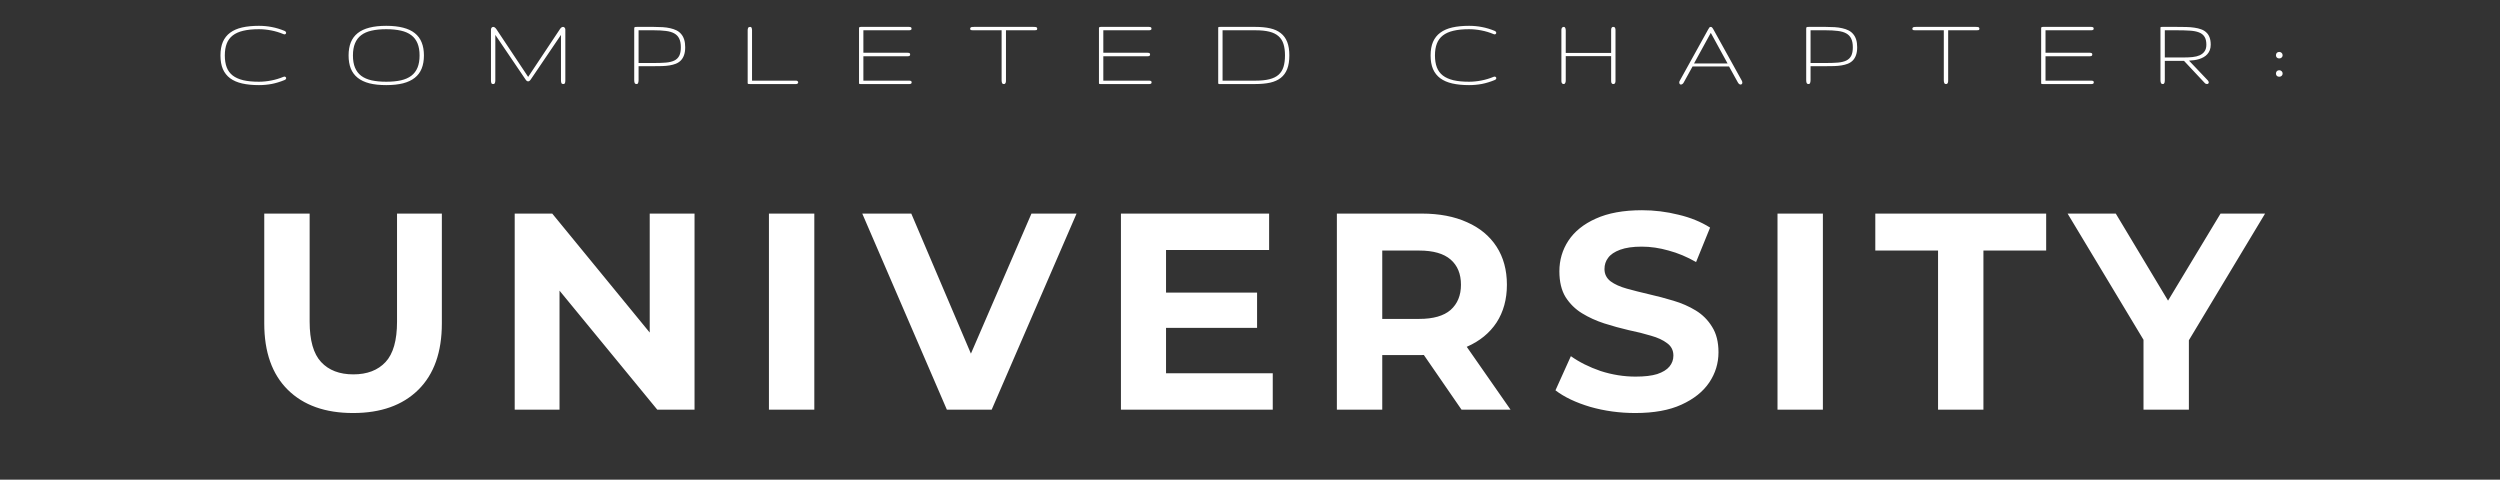 <svg width="714" height="137" viewBox="0 0 714 137" fill="none" xmlns="http://www.w3.org/2000/svg">
<rect x="0" y="0" width="714" height="137" fill="#333333" stroke="none"/>
<path d="M62.964 15.841C62.964 14.317 63.193 13.023 63.652 11.959C64.121 10.885 64.814 10.011 65.732 9.337C66.65 8.653 67.793 8.155 69.16 7.843C70.537 7.53 72.134 7.374 73.95 7.374C75.22 7.374 76.45 7.491 77.642 7.726C78.833 7.95 80.044 8.316 81.274 8.824C81.431 8.893 81.543 8.98 81.611 9.088C81.68 9.186 81.714 9.283 81.714 9.381C81.714 9.498 81.67 9.601 81.582 9.688C81.494 9.776 81.382 9.82 81.245 9.82C81.206 9.82 81.113 9.796 80.967 9.747C79.844 9.278 78.682 8.927 77.481 8.692C76.279 8.458 75.103 8.341 73.95 8.341C72.212 8.341 70.728 8.487 69.497 8.78C68.267 9.063 67.256 9.513 66.465 10.128C65.684 10.733 65.112 11.51 64.751 12.457C64.39 13.395 64.209 14.523 64.209 15.841C64.209 17.159 64.39 18.292 64.751 19.239C65.112 20.177 65.684 20.953 66.465 21.568C67.256 22.174 68.267 22.623 69.497 22.916C70.728 23.199 72.212 23.341 73.95 23.341C75.103 23.341 76.279 23.224 77.481 22.989C78.682 22.755 79.844 22.403 80.967 21.935C81.045 21.895 81.133 21.876 81.231 21.876C81.377 21.876 81.494 21.92 81.582 22.008C81.68 22.096 81.728 22.198 81.728 22.315C81.728 22.413 81.694 22.511 81.626 22.608C81.558 22.706 81.44 22.789 81.274 22.857C80.034 23.365 78.818 23.736 77.627 23.971C76.445 24.195 75.22 24.308 73.95 24.308C72.134 24.308 70.537 24.151 69.16 23.839C67.793 23.526 66.65 23.033 65.732 22.359C64.814 21.676 64.121 20.802 63.652 19.737C63.193 18.663 62.964 17.364 62.964 15.841ZM121.074 15.841C121.074 17.267 120.859 18.512 120.43 19.576C120.01 20.631 119.355 21.51 118.467 22.213C117.588 22.916 116.47 23.443 115.112 23.795C113.765 24.137 112.163 24.308 110.308 24.308C108.452 24.308 106.846 24.137 105.488 23.795C104.141 23.443 103.027 22.916 102.148 22.213C101.27 21.51 100.615 20.631 100.186 19.576C99.766 18.512 99.556 17.267 99.556 15.841C99.556 14.415 99.766 13.175 100.186 12.12C100.615 11.056 101.27 10.172 102.148 9.469C103.027 8.766 104.141 8.243 105.488 7.901C106.846 7.55 108.452 7.374 110.308 7.374C112.163 7.374 113.765 7.55 115.112 7.901C116.47 8.243 117.588 8.766 118.467 9.469C119.355 10.172 120.01 11.056 120.43 12.12C120.859 13.175 121.074 14.415 121.074 15.841ZM100.801 15.841C100.801 17.208 100.996 18.365 101.387 19.312C101.777 20.26 102.363 21.036 103.145 21.642C103.936 22.237 104.927 22.672 106.118 22.945C107.31 23.209 108.706 23.341 110.308 23.341C111.909 23.341 113.306 23.209 114.497 22.945C115.688 22.672 116.68 22.237 117.471 21.642C118.262 21.036 118.853 20.26 119.243 19.312C119.634 18.365 119.829 17.208 119.829 15.841C119.829 14.483 119.634 13.331 119.243 12.384C118.853 11.427 118.262 10.65 117.471 10.055C116.68 9.449 115.688 9.015 114.497 8.751C113.306 8.478 111.909 8.341 110.308 8.341C108.706 8.341 107.31 8.478 106.118 8.751C104.927 9.015 103.936 9.449 103.145 10.055C102.363 10.65 101.777 11.427 101.387 12.384C100.996 13.331 100.801 14.483 100.801 15.841ZM150.84 21.964L159.922 8.312C160.068 8.087 160.215 7.926 160.361 7.828C160.518 7.73 160.669 7.682 160.815 7.682C161.001 7.682 161.152 7.76 161.27 7.916C161.396 8.062 161.46 8.248 161.46 8.473V22.975C161.46 23.258 161.426 23.502 161.357 23.707C161.289 23.902 161.113 24 160.83 24C160.586 24 160.42 23.902 160.332 23.707C160.254 23.502 160.215 23.258 160.215 22.975V9.967L151.558 22.74C151.323 23.072 151.084 23.238 150.84 23.238C150.576 23.238 150.337 23.072 150.122 22.74L141.465 9.967V22.975C141.465 23.258 141.421 23.502 141.333 23.707C141.255 23.902 141.094 24 140.85 24C140.566 24 140.391 23.902 140.322 23.707C140.254 23.502 140.22 23.258 140.22 22.975V8.473C140.22 8.248 140.278 8.062 140.396 7.916C140.522 7.76 140.679 7.682 140.864 7.682C141.001 7.682 141.143 7.73 141.289 7.828C141.445 7.926 141.602 8.087 141.758 8.312L150.84 21.964ZM195.693 13.497C195.693 14.386 195.581 15.138 195.356 15.753C195.142 16.358 194.839 16.861 194.448 17.262C194.058 17.662 193.584 17.975 193.027 18.199C192.48 18.414 191.875 18.575 191.211 18.683C190.547 18.79 189.834 18.854 189.072 18.873C188.32 18.893 187.544 18.902 186.743 18.902H182.378V22.887C182.378 23.17 182.339 23.429 182.261 23.663C182.192 23.888 182.041 24 181.807 24C181.523 24 181.338 23.893 181.25 23.678C181.172 23.453 181.133 23.189 181.133 22.887V8.224C181.133 8.077 181.143 7.97 181.162 7.901C181.191 7.823 181.235 7.77 181.294 7.74C181.353 7.711 181.426 7.696 181.514 7.696C181.611 7.687 181.733 7.682 181.88 7.682H186.743C187.632 7.682 188.467 7.706 189.248 7.755C190.039 7.804 190.767 7.906 191.431 8.062C192.095 8.209 192.69 8.414 193.218 8.678C193.745 8.941 194.189 9.293 194.551 9.732C194.922 10.162 195.205 10.685 195.4 11.3C195.596 11.915 195.693 12.648 195.693 13.497ZM194.448 13.497C194.448 12.481 194.292 11.656 193.979 11.021C193.677 10.387 193.208 9.894 192.573 9.542C191.948 9.19 191.152 8.956 190.186 8.839C189.219 8.712 188.071 8.648 186.743 8.648H182.378V17.994H186.743C188.071 17.994 189.219 17.955 190.186 17.877C191.162 17.789 191.963 17.594 192.588 17.291C193.223 16.979 193.691 16.524 193.994 15.929C194.297 15.333 194.448 14.523 194.448 13.497ZM214.136 24C213.989 24 213.872 23.995 213.784 23.985C213.706 23.976 213.647 23.956 213.608 23.927C213.569 23.888 213.545 23.834 213.535 23.766C213.535 23.688 213.535 23.585 213.535 23.458V8.634C213.535 8.38 213.579 8.16 213.667 7.975C213.755 7.779 213.94 7.682 214.224 7.682C214.458 7.682 214.609 7.784 214.678 7.989C214.746 8.185 214.78 8.399 214.78 8.634V23.033H227.363C227.559 23.033 227.705 23.087 227.803 23.194C227.91 23.292 227.964 23.399 227.964 23.517C227.964 23.644 227.91 23.756 227.803 23.854C227.705 23.951 227.559 24 227.363 24H214.136ZM260.366 23.487C260.366 23.634 260.342 23.741 260.293 23.81C260.244 23.878 260.176 23.927 260.088 23.956C260.01 23.985 259.912 24 259.795 24C259.678 24 259.546 24 259.399 24H245.718C245.62 24 245.547 23.995 245.498 23.985C245.449 23.976 245.41 23.951 245.381 23.912C245.361 23.873 245.347 23.824 245.337 23.766C245.337 23.697 245.337 23.605 245.337 23.487V8.37C245.337 8.224 245.337 8.106 245.337 8.019C245.347 7.931 245.366 7.862 245.396 7.813C245.425 7.765 245.474 7.73 245.542 7.711C245.62 7.691 245.732 7.682 245.879 7.682H259.253C259.399 7.682 259.536 7.682 259.663 7.682C259.79 7.682 259.902 7.696 260 7.726C260.107 7.755 260.19 7.804 260.249 7.872C260.308 7.94 260.337 8.048 260.337 8.194C260.337 8.312 260.308 8.404 260.249 8.473C260.19 8.531 260.107 8.575 260 8.604C259.902 8.634 259.79 8.648 259.663 8.648C259.536 8.648 259.399 8.648 259.253 8.648H246.582V15.065H259.18C259.395 15.065 259.575 15.094 259.722 15.152C259.868 15.211 259.941 15.338 259.941 15.533C259.941 15.748 259.878 15.89 259.751 15.958C259.634 16.026 259.478 16.061 259.282 16.061H246.582V23.033H259.282C259.429 23.033 259.565 23.033 259.692 23.033C259.819 23.033 259.932 23.048 260.029 23.077C260.137 23.106 260.22 23.155 260.278 23.224C260.337 23.282 260.366 23.37 260.366 23.487ZM296.226 8.224C296.226 8.419 296.157 8.541 296.021 8.59C295.884 8.629 295.708 8.648 295.493 8.648H287.305V22.916C287.305 23.062 287.3 23.199 287.29 23.326C287.28 23.453 287.251 23.57 287.202 23.678C287.163 23.775 287.104 23.854 287.026 23.912C286.948 23.971 286.836 24 286.689 24C286.436 24 286.265 23.893 286.177 23.678C286.099 23.453 286.06 23.199 286.06 22.916V8.648H277.856C277.642 8.648 277.456 8.629 277.3 8.59C277.153 8.541 277.08 8.419 277.08 8.224C277.08 8.077 277.114 7.97 277.183 7.901C277.251 7.823 277.334 7.77 277.432 7.74C277.539 7.711 277.656 7.696 277.783 7.696C277.92 7.687 278.047 7.682 278.164 7.682H295.171C295.317 7.682 295.454 7.687 295.581 7.696C295.708 7.696 295.815 7.711 295.903 7.74C296.001 7.77 296.079 7.823 296.138 7.901C296.196 7.97 296.226 8.077 296.226 8.224ZM328.892 23.487C328.892 23.634 328.867 23.741 328.818 23.81C328.77 23.878 328.701 23.927 328.613 23.956C328.535 23.985 328.438 24 328.32 24C328.203 24 328.071 24 327.925 24H314.243C314.146 24 314.072 23.995 314.023 23.985C313.975 23.976 313.936 23.951 313.906 23.912C313.887 23.873 313.872 23.824 313.862 23.766C313.862 23.697 313.862 23.605 313.862 23.487V8.37C313.862 8.224 313.862 8.106 313.862 8.019C313.872 7.931 313.892 7.862 313.921 7.813C313.95 7.765 313.999 7.73 314.067 7.711C314.146 7.691 314.258 7.682 314.404 7.682H327.778C327.925 7.682 328.062 7.682 328.188 7.682C328.315 7.682 328.428 7.696 328.525 7.726C328.633 7.755 328.716 7.804 328.774 7.872C328.833 7.94 328.862 8.048 328.862 8.194C328.862 8.312 328.833 8.404 328.774 8.473C328.716 8.531 328.633 8.575 328.525 8.604C328.428 8.634 328.315 8.648 328.188 8.648C328.062 8.648 327.925 8.648 327.778 8.648H315.107V15.065H327.705C327.92 15.065 328.101 15.094 328.247 15.152C328.394 15.211 328.467 15.338 328.467 15.533C328.467 15.748 328.403 15.89 328.276 15.958C328.159 16.026 328.003 16.061 327.808 16.061H315.107V23.033H327.808C327.954 23.033 328.091 23.033 328.218 23.033C328.345 23.033 328.457 23.048 328.555 23.077C328.662 23.106 328.745 23.155 328.804 23.224C328.862 23.282 328.892 23.37 328.892 23.487ZM368.237 15.812C368.237 17.374 368.032 18.678 367.622 19.723C367.212 20.768 366.602 21.607 365.791 22.242C364.98 22.877 363.97 23.331 362.759 23.605C361.558 23.868 360.161 24 358.569 24H348.491C348.345 24 348.232 24 348.154 24C348.086 23.99 348.032 23.971 347.993 23.941C347.954 23.902 347.93 23.849 347.92 23.78C347.92 23.712 347.92 23.614 347.92 23.487V8.224C347.92 8.077 347.92 7.97 347.92 7.901C347.93 7.823 347.954 7.77 347.993 7.74C348.032 7.711 348.091 7.696 348.169 7.696C348.257 7.687 348.374 7.682 348.521 7.682H358.569C360.161 7.682 361.558 7.818 362.759 8.092C363.97 8.365 364.98 8.824 365.791 9.469C366.602 10.104 367.212 10.938 367.622 11.974C368.032 13.009 368.237 14.288 368.237 15.812ZM366.992 15.812C366.992 14.552 366.851 13.473 366.567 12.574C366.284 11.666 365.815 10.924 365.161 10.348C364.507 9.762 363.643 9.332 362.568 9.059C361.494 8.785 360.161 8.648 358.569 8.648H349.165V23.033H358.569C360.161 23.033 361.494 22.896 362.568 22.623C363.643 22.35 364.507 21.925 365.161 21.349C365.815 20.763 366.284 20.016 366.567 19.107C366.851 18.189 366.992 17.091 366.992 15.812ZM408.579 15.841C408.579 14.317 408.809 13.023 409.268 11.959C409.736 10.885 410.43 10.011 411.348 9.337C412.266 8.653 413.408 8.155 414.775 7.843C416.152 7.53 417.749 7.374 419.565 7.374C420.835 7.374 422.065 7.491 423.257 7.726C424.448 7.95 425.659 8.316 426.89 8.824C427.046 8.893 427.158 8.98 427.227 9.088C427.295 9.186 427.329 9.283 427.329 9.381C427.329 9.498 427.285 9.601 427.197 9.688C427.109 9.776 426.997 9.82 426.86 9.82C426.821 9.82 426.729 9.796 426.582 9.747C425.459 9.278 424.297 8.927 423.096 8.692C421.895 8.458 420.718 8.341 419.565 8.341C417.827 8.341 416.343 8.487 415.112 8.78C413.882 9.063 412.871 9.513 412.08 10.128C411.299 10.733 410.728 11.51 410.366 12.457C410.005 13.395 409.824 14.523 409.824 15.841C409.824 17.159 410.005 18.292 410.366 19.239C410.728 20.177 411.299 20.953 412.08 21.568C412.871 22.174 413.882 22.623 415.112 22.916C416.343 23.199 417.827 23.341 419.565 23.341C420.718 23.341 421.895 23.224 423.096 22.989C424.297 22.755 425.459 22.403 426.582 21.935C426.66 21.895 426.748 21.876 426.846 21.876C426.992 21.876 427.109 21.92 427.197 22.008C427.295 22.096 427.344 22.198 427.344 22.315C427.344 22.413 427.31 22.511 427.241 22.608C427.173 22.706 427.056 22.789 426.89 22.857C425.649 23.365 424.434 23.736 423.242 23.971C422.061 24.195 420.835 24.308 419.565 24.308C417.749 24.308 416.152 24.151 414.775 23.839C413.408 23.526 412.266 23.033 411.348 22.359C410.43 21.676 409.736 20.802 409.268 19.737C408.809 18.663 408.579 17.364 408.579 15.841ZM445.933 8.707C445.933 8.58 445.938 8.458 445.947 8.341C445.967 8.214 446.001 8.102 446.05 8.004C446.108 7.906 446.182 7.828 446.27 7.77C446.367 7.711 446.489 7.682 446.636 7.682C446.743 7.682 446.831 7.716 446.899 7.784C446.968 7.843 447.021 7.921 447.061 8.019C447.109 8.116 447.139 8.229 447.148 8.355C447.168 8.473 447.178 8.59 447.178 8.707V15.123H460.142V8.707C460.142 8.58 460.146 8.458 460.156 8.341C460.166 8.214 460.19 8.102 460.229 8.004C460.278 7.906 460.342 7.828 460.42 7.77C460.498 7.711 460.61 7.682 460.757 7.682C460.903 7.682 461.016 7.711 461.094 7.77C461.182 7.828 461.245 7.906 461.284 8.004C461.333 8.102 461.362 8.214 461.372 8.341C461.382 8.458 461.387 8.58 461.387 8.707V22.975C461.387 23.102 461.382 23.229 461.372 23.355C461.362 23.473 461.333 23.58 461.284 23.678C461.245 23.775 461.187 23.854 461.108 23.912C461.03 23.971 460.918 24 460.771 24C460.625 24 460.508 23.971 460.42 23.912C460.342 23.854 460.278 23.775 460.229 23.678C460.19 23.58 460.166 23.473 460.156 23.355C460.146 23.229 460.142 23.102 460.142 22.975V16.031H447.178V22.975C447.178 23.092 447.168 23.214 447.148 23.341C447.129 23.458 447.095 23.565 447.046 23.663C447.007 23.761 446.948 23.844 446.87 23.912C446.802 23.971 446.714 24 446.606 24C446.46 24 446.338 23.971 446.24 23.912C446.152 23.854 446.084 23.775 446.035 23.678C445.996 23.58 445.967 23.473 445.947 23.355C445.938 23.229 445.933 23.102 445.933 22.975V8.707ZM487.842 8.429C487.998 8.146 488.12 7.95 488.208 7.843C488.296 7.735 488.428 7.682 488.604 7.682C488.74 7.682 488.857 7.735 488.955 7.843C489.062 7.94 489.199 8.136 489.365 8.429L497.451 23.019C497.559 23.214 497.612 23.404 497.612 23.59C497.612 23.766 497.563 23.902 497.466 24C497.368 24.098 497.251 24.146 497.114 24.146C496.978 24.146 496.841 24.098 496.704 24C496.577 23.912 496.445 23.746 496.309 23.502L493.818 18.99H483.389L480.869 23.561C480.762 23.766 480.635 23.912 480.488 24C480.352 24.098 480.215 24.146 480.078 24.146C479.912 24.146 479.79 24.088 479.712 23.971C479.634 23.854 479.595 23.697 479.595 23.502C479.595 23.424 479.609 23.346 479.639 23.268C479.678 23.189 479.722 23.102 479.771 23.004L487.842 8.429ZM493.394 18.126L488.604 9.381L483.813 18.126H493.394ZM530.41 13.497C530.41 14.386 530.298 15.138 530.073 15.753C529.858 16.358 529.556 16.861 529.165 17.262C528.774 17.662 528.301 17.975 527.744 18.199C527.197 18.414 526.592 18.575 525.928 18.683C525.264 18.79 524.551 18.854 523.789 18.873C523.037 18.893 522.261 18.902 521.46 18.902H517.095V22.887C517.095 23.17 517.056 23.429 516.978 23.663C516.909 23.888 516.758 24 516.523 24C516.24 24 516.055 23.893 515.967 23.678C515.889 23.453 515.85 23.189 515.85 22.887V8.224C515.85 8.077 515.859 7.97 515.879 7.901C515.908 7.823 515.952 7.77 516.011 7.74C516.069 7.711 516.143 7.696 516.23 7.696C516.328 7.687 516.45 7.682 516.597 7.682H521.46C522.349 7.682 523.184 7.706 523.965 7.755C524.756 7.804 525.483 7.906 526.147 8.062C526.812 8.209 527.407 8.414 527.935 8.678C528.462 8.941 528.906 9.293 529.268 9.732C529.639 10.162 529.922 10.685 530.117 11.3C530.312 11.915 530.41 12.648 530.41 13.497ZM529.165 13.497C529.165 12.481 529.009 11.656 528.696 11.021C528.394 10.387 527.925 9.894 527.29 9.542C526.665 9.19 525.869 8.956 524.902 8.839C523.936 8.712 522.788 8.648 521.46 8.648H517.095V17.994H521.46C522.788 17.994 523.936 17.955 524.902 17.877C525.879 17.789 526.68 17.594 527.305 17.291C527.939 16.979 528.408 16.524 528.711 15.929C529.014 15.333 529.165 14.523 529.165 13.497ZM565.317 8.224C565.317 8.419 565.249 8.541 565.112 8.59C564.976 8.629 564.8 8.648 564.585 8.648H556.396V22.916C556.396 23.062 556.392 23.199 556.382 23.326C556.372 23.453 556.343 23.57 556.294 23.678C556.255 23.775 556.196 23.854 556.118 23.912C556.04 23.971 555.928 24 555.781 24C555.527 24 555.356 23.893 555.269 23.678C555.19 23.453 555.151 23.199 555.151 22.916V8.648H546.948C546.733 8.648 546.548 8.629 546.392 8.59C546.245 8.541 546.172 8.419 546.172 8.224C546.172 8.077 546.206 7.97 546.274 7.901C546.343 7.823 546.426 7.77 546.523 7.74C546.631 7.711 546.748 7.696 546.875 7.696C547.012 7.687 547.139 7.682 547.256 7.682H564.263C564.409 7.682 564.546 7.687 564.673 7.696C564.8 7.696 564.907 7.711 564.995 7.74C565.093 7.77 565.171 7.823 565.229 7.901C565.288 7.97 565.317 8.077 565.317 8.224ZM597.983 23.487C597.983 23.634 597.959 23.741 597.91 23.81C597.861 23.878 597.793 23.927 597.705 23.956C597.627 23.985 597.529 24 597.412 24C597.295 24 597.163 24 597.017 24H583.335C583.237 24 583.164 23.995 583.115 23.985C583.066 23.976 583.027 23.951 582.998 23.912C582.979 23.873 582.964 23.824 582.954 23.766C582.954 23.697 582.954 23.605 582.954 23.487V8.37C582.954 8.224 582.954 8.106 582.954 8.019C582.964 7.931 582.983 7.862 583.013 7.813C583.042 7.765 583.091 7.73 583.159 7.711C583.237 7.691 583.35 7.682 583.496 7.682H596.87C597.017 7.682 597.153 7.682 597.28 7.682C597.407 7.682 597.52 7.696 597.617 7.726C597.725 7.755 597.808 7.804 597.866 7.872C597.925 7.94 597.954 8.048 597.954 8.194C597.954 8.312 597.925 8.404 597.866 8.473C597.808 8.531 597.725 8.575 597.617 8.604C597.52 8.634 597.407 8.648 597.28 8.648C597.153 8.648 597.017 8.648 596.87 8.648H584.199V15.065H596.797C597.012 15.065 597.192 15.094 597.339 15.152C597.485 15.211 597.559 15.338 597.559 15.533C597.559 15.748 597.495 15.89 597.368 15.958C597.251 16.026 597.095 16.061 596.899 16.061H584.199V23.033H596.899C597.046 23.033 597.183 23.033 597.31 23.033C597.437 23.033 597.549 23.048 597.646 23.077C597.754 23.106 597.837 23.155 597.896 23.224C597.954 23.282 597.983 23.37 597.983 23.487ZM631.382 12.75C631.382 13.346 631.294 13.868 631.118 14.317C630.942 14.767 630.703 15.157 630.4 15.489C630.107 15.821 629.756 16.1 629.346 16.324C628.945 16.549 628.516 16.734 628.057 16.881C627.598 17.018 627.119 17.12 626.621 17.189C626.133 17.257 625.654 17.301 625.186 17.32L630.576 22.989C630.664 23.077 630.723 23.17 630.752 23.268C630.791 23.355 630.815 23.439 630.825 23.517C630.825 23.653 630.776 23.77 630.679 23.868C630.591 23.956 630.474 24 630.327 24C630.22 24 630.103 23.976 629.976 23.927C629.858 23.878 629.741 23.785 629.624 23.648L623.75 17.379H618.271V22.887C618.271 23.033 618.262 23.175 618.242 23.311C618.232 23.439 618.208 23.556 618.169 23.663C618.13 23.761 618.071 23.844 617.993 23.912C617.925 23.971 617.832 24 617.715 24C617.432 24 617.246 23.893 617.158 23.678C617.07 23.453 617.026 23.189 617.026 22.887V8.224C617.026 8.077 617.026 7.97 617.026 7.901C617.036 7.823 617.056 7.77 617.085 7.74C617.114 7.711 617.163 7.696 617.231 7.696C617.31 7.687 617.422 7.682 617.568 7.682H621.816C622.725 7.682 623.589 7.691 624.409 7.711C625.239 7.73 626.006 7.794 626.709 7.901C627.422 7.999 628.066 8.155 628.643 8.37C629.219 8.575 629.707 8.868 630.107 9.249C630.518 9.62 630.83 10.089 631.045 10.655C631.27 11.222 631.382 11.92 631.382 12.75ZM630.137 12.75C630.137 11.783 629.956 11.026 629.595 10.479C629.243 9.923 628.716 9.513 628.013 9.249C627.31 8.976 626.44 8.81 625.405 8.751C624.37 8.683 623.174 8.648 621.816 8.648H618.271V16.412H623.765C624.614 16.412 625.425 16.373 626.196 16.295C626.968 16.217 627.642 16.051 628.218 15.797C628.804 15.533 629.268 15.162 629.609 14.684C629.961 14.205 630.137 13.56 630.137 12.75ZM650.015 15.782C650.015 15.499 650.098 15.27 650.264 15.094C650.439 14.918 650.669 14.83 650.952 14.83C651.216 14.83 651.44 14.918 651.626 15.094C651.821 15.27 651.919 15.499 651.919 15.782C651.919 16.056 651.821 16.275 651.626 16.441C651.44 16.607 651.216 16.69 650.952 16.69C650.669 16.69 650.439 16.607 650.264 16.441C650.098 16.275 650.015 16.056 650.015 15.782ZM650.015 21.012C650.015 20.729 650.098 20.499 650.264 20.323C650.439 20.148 650.669 20.06 650.952 20.06C651.216 20.06 651.44 20.148 651.626 20.323C651.821 20.499 651.919 20.729 651.919 21.012C651.919 21.285 651.821 21.505 651.626 21.671C651.44 21.837 651.216 21.92 650.952 21.92C650.669 21.92 650.439 21.837 650.264 21.671C650.098 21.505 650.015 21.285 650.015 21.012Z" fill="white"/>
<path d="M100.833 117.96C92.886 117.96 86.672 115.747 82.192 111.32C77.713 106.893 75.472 100.573 75.472 92.36V61H88.433V91.88C88.433 97.213 89.526 101.053 91.713 103.4C93.899 105.747 96.966 106.92 100.913 106.92C104.859 106.92 107.926 105.747 110.113 103.4C112.299 101.053 113.392 97.213 113.392 91.88V61H126.193V92.36C126.193 100.573 123.953 106.893 119.473 111.32C114.993 115.747 108.779 117.96 100.833 117.96ZM146.999 117V61H157.719L190.759 101.32H185.559V61H198.359V117H187.719L154.599 76.68H159.799V117H146.999ZM219.609 117V61H232.569V117H219.609ZM270.424 117L246.264 61H260.264L281.384 110.6H273.144L294.584 61H307.464L283.224 117H270.424ZM332.06 83.56H359.02V93.64H332.06V83.56ZM333.02 106.6H363.5V117H320.14V61H362.46V71.4H333.02V106.6ZM381.812 117V61H406.052C411.065 61 415.385 61.827 419.012 63.48C422.639 65.08 425.439 67.4 427.412 70.44C429.385 73.48 430.372 77.107 430.372 81.32C430.372 85.48 429.385 89.08 427.412 92.12C425.439 95.107 422.639 97.4 419.012 99C415.385 100.6 411.065 101.4 406.052 101.4H389.012L394.772 95.72V117H381.812ZM417.412 117L403.412 96.68H417.252L431.412 117H417.412ZM394.772 97.16L389.012 91.08H405.332C409.332 91.08 412.319 90.227 414.292 88.52C416.265 86.76 417.252 84.36 417.252 81.32C417.252 78.227 416.265 75.827 414.292 74.12C412.319 72.413 409.332 71.56 405.332 71.56H389.012L394.772 65.4V97.16ZM467.04 117.96C462.56 117.96 458.267 117.373 454.16 116.2C450.053 114.973 446.747 113.4 444.24 111.48L448.64 101.72C451.04 103.427 453.867 104.84 457.12 105.96C460.427 107.027 463.76 107.56 467.12 107.56C469.68 107.56 471.733 107.32 473.28 106.84C474.88 106.307 476.053 105.587 476.8 104.68C477.547 103.773 477.92 102.733 477.92 101.56C477.92 100.067 477.333 98.893 476.16 98.04C474.987 97.133 473.44 96.413 471.52 95.88C469.6 95.293 467.467 94.76 465.12 94.28C462.827 93.747 460.507 93.107 458.16 92.36C455.867 91.613 453.76 90.653 451.84 89.48C449.92 88.307 448.347 86.76 447.12 84.84C445.947 82.92 445.36 80.467 445.36 77.48C445.36 74.28 446.213 71.373 447.92 68.76C449.68 66.093 452.293 63.987 455.76 62.44C459.28 60.84 463.68 60.04 468.96 60.04C472.48 60.04 475.947 60.467 479.36 61.32C482.773 62.12 485.787 63.347 488.4 65L484.4 74.84C481.787 73.347 479.173 72.253 476.56 71.56C473.947 70.813 471.387 70.44 468.88 70.44C466.373 70.44 464.32 70.733 462.72 71.32C461.12 71.907 459.973 72.68 459.28 73.64C458.587 74.547 458.24 75.613 458.24 76.84C458.24 78.28 458.827 79.453 460 80.36C461.173 81.213 462.72 81.907 464.64 82.44C466.56 82.973 468.667 83.507 470.96 84.04C473.307 84.573 475.627 85.187 477.92 85.88C480.267 86.573 482.4 87.507 484.32 88.68C486.24 89.853 487.787 91.4 488.96 93.32C490.187 95.24 490.8 97.667 490.8 100.6C490.8 103.747 489.92 106.627 488.16 109.24C486.4 111.853 483.76 113.96 480.24 115.56C476.773 117.16 472.373 117.96 467.04 117.96ZM507.656 117V61H520.616V117H507.656ZM553.506 117V71.56H535.586V61H584.386V71.56H566.466V117H553.506ZM612.185 117V94.12L615.145 101.96L590.505 61H604.265L623.145 92.44H615.225L634.185 61H646.905L622.265 101.96L625.145 94.12V117H612.185Z" fill="white"/>
</svg>
